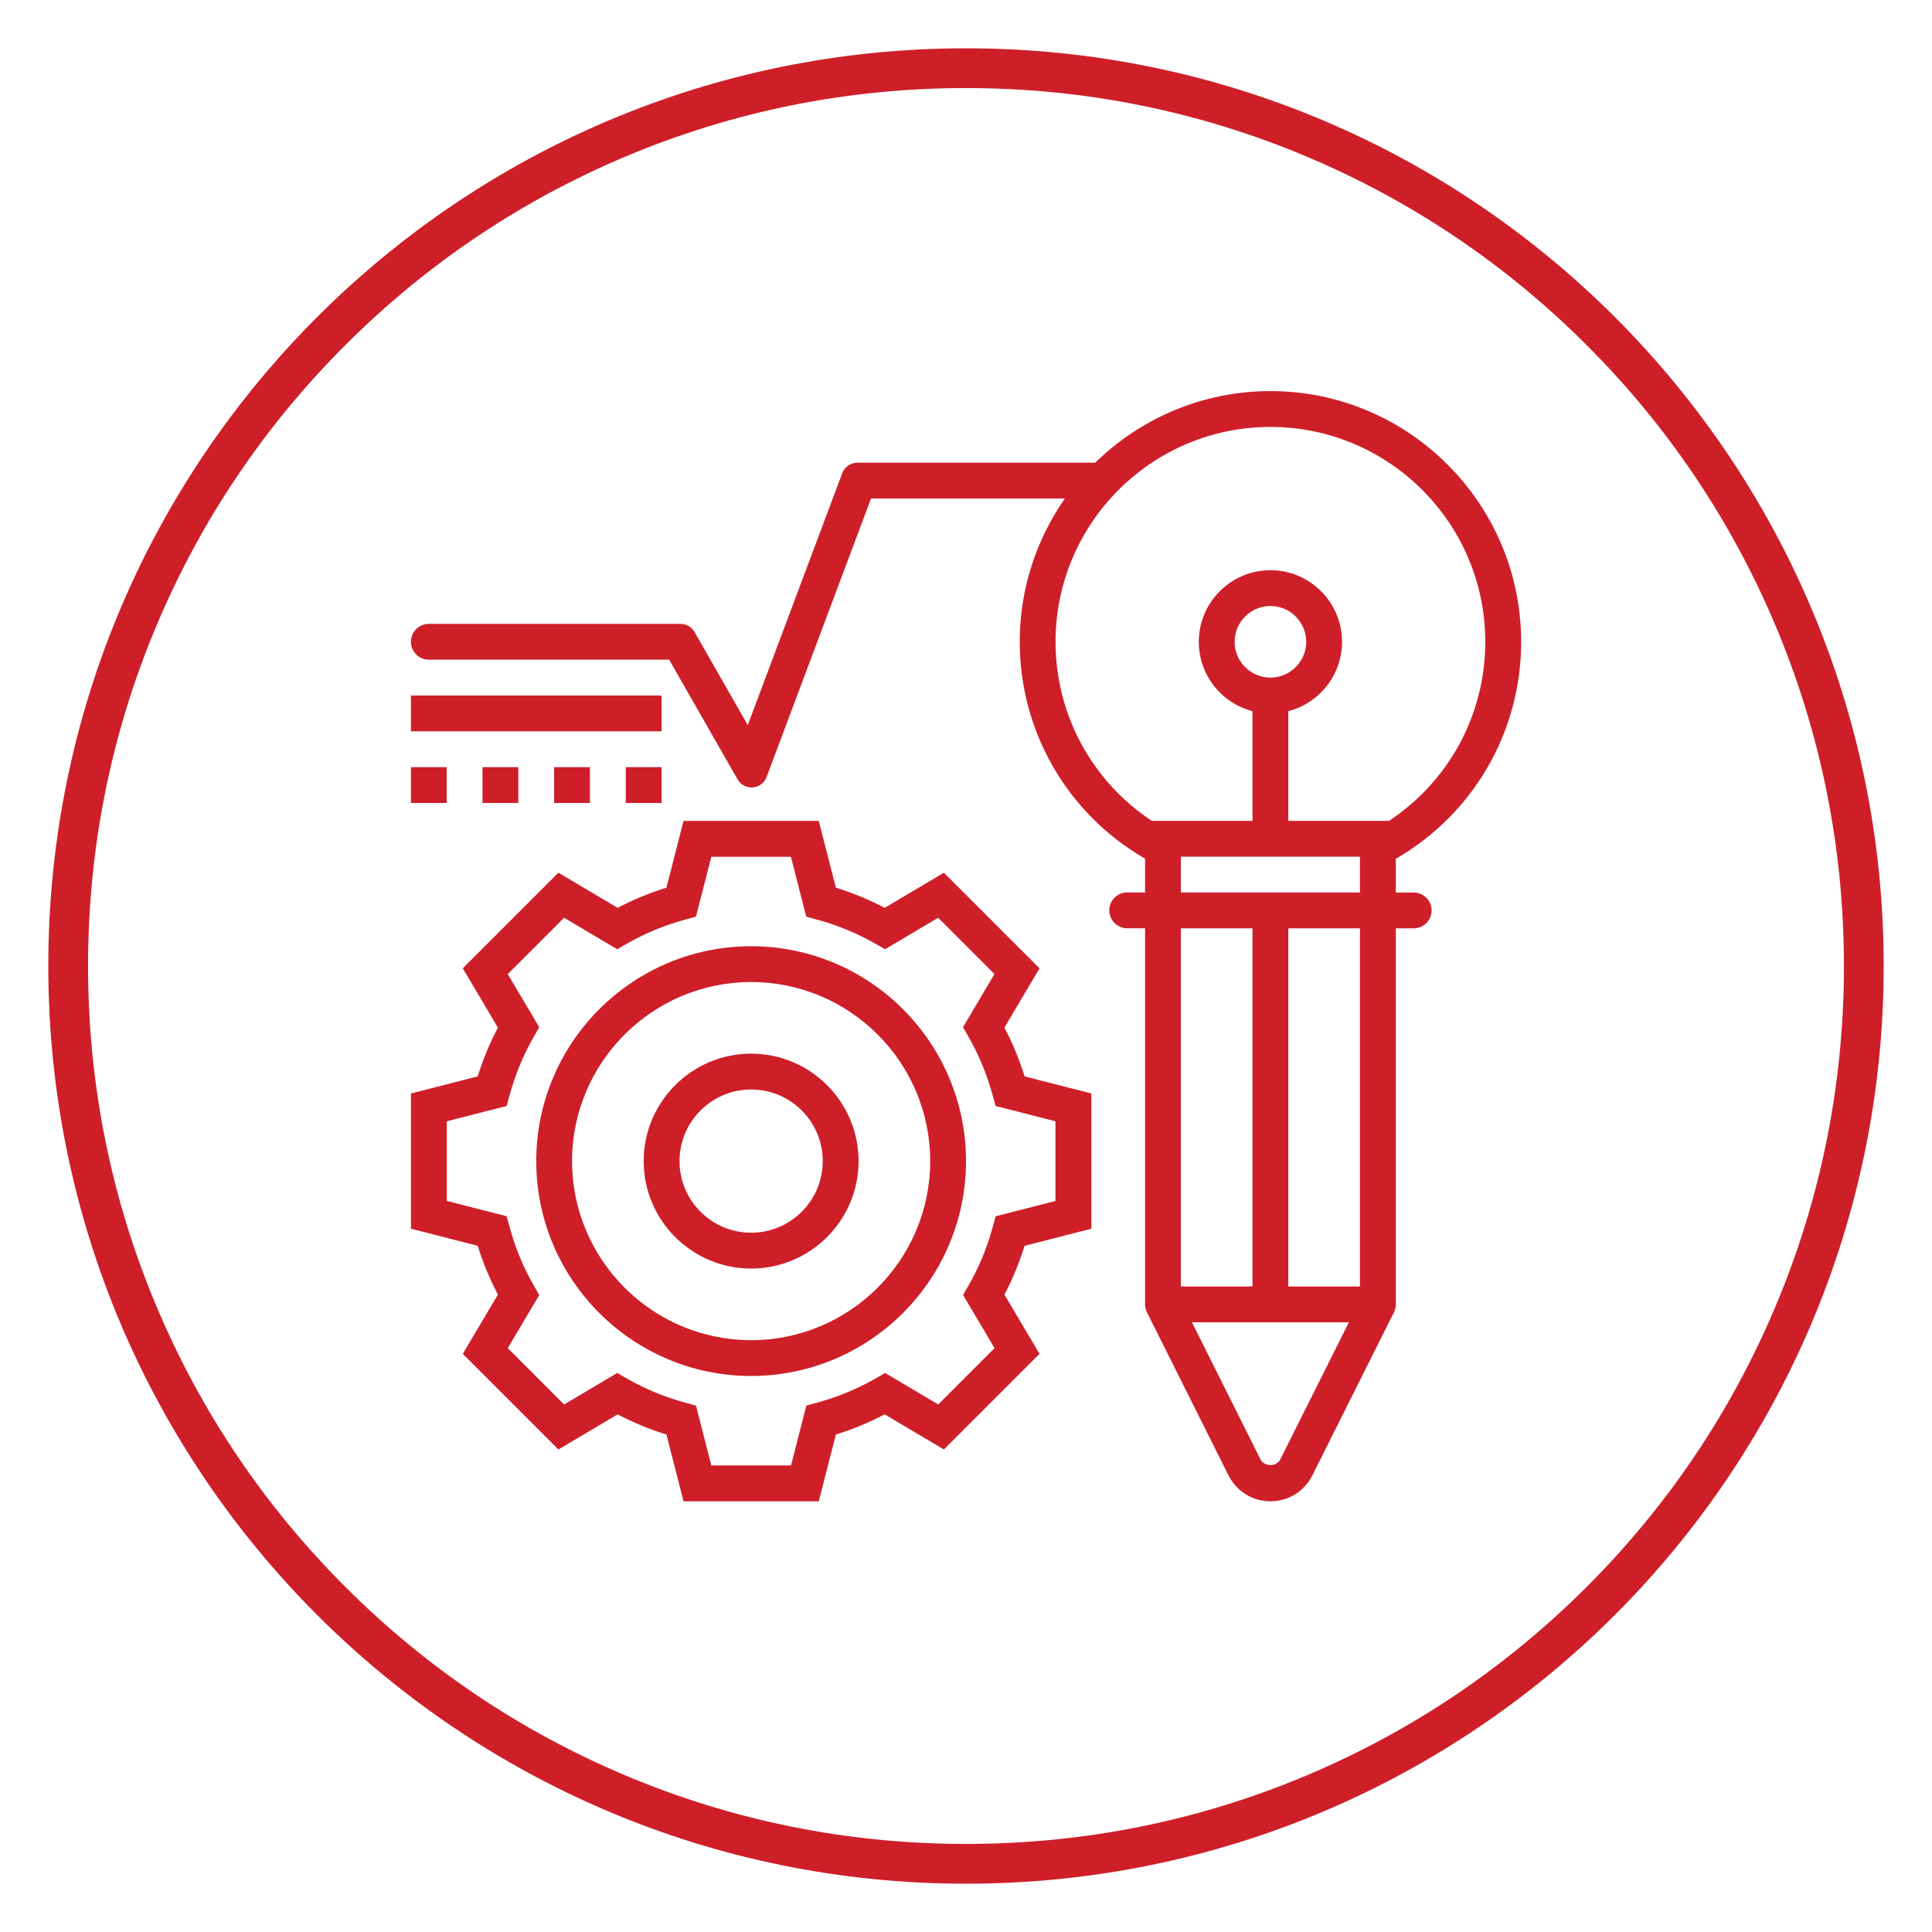 <?xml version="1.0" encoding="utf-8"?>
<!-- Generator: Adobe Illustrator 23.0.1, SVG Export Plug-In . SVG Version: 6.00 Build 0)  -->
<svg version="1.1" id="Layer_4" xmlns="http://www.w3.org/2000/svg" xmlns:xlink="http://www.w3.org/1999/xlink" x="0px" y="0px"
	 viewBox="0 0 600 600" style="enable-background:new 0 0 600 600;" xml:space="preserve">
<style type="text/css">
	.st0{fill:#CE1F29;}
</style>
<g>
	<path class="st0" d="M394.54,121.46c-21.16,0-40.37,8.5-54.41,22.24h-73.88c-2.08,0-3.95,1.29-4.68,3.24l-29.34,78.25l-16.53-28.92
		c-0.89-1.56-2.55-2.52-4.34-2.52h-78.18c-3.07,0-5.56,2.49-5.56,5.56s2.49,5.56,5.56,5.56h74.63l21.24,37.16
		c2.1,3.68,7.54,3.24,9.02-0.72l32.43-86.49h60.21c-8.82,12.62-14.02,27.96-14.02,44.49c0,27.95,14.83,53.45,38.93,67.37v10.48
		h-5.56c-3.07,0-5.56,2.49-5.56,5.56s2.49,5.56,5.56,5.56h5.56V405.2c0,0.78,0.18,1.54,0.53,2.24l25.38,50.76
		c2.49,4.96,7.48,8.04,13.02,8.04c5.54,0,10.54-3.08,13.02-8.05l25.38-50.75c0.35-0.69,0.53-1.46,0.53-2.24V288.3h5.56
		c3.07,0,5.56-2.49,5.56-5.56s-2.49-5.56-5.56-5.56h-5.56V266.7c24.1-13.92,38.93-39.43,38.93-67.37
		C472.39,156.39,437.47,121.46,394.54,121.46z M366.73,399.52V288.3h22.24v111.22H366.73z M397.61,453.22
		c-1.17,2.36-4.97,2.35-6.15,0.01l-21.29-42.59h48.74L397.61,453.22z M422.34,399.52H400.1V288.3h22.24V399.52z M366.73,277.17
		v-11.12h55.61v11.12H366.73z M394.54,210.44c-6.13,0-11.12-4.99-11.12-11.12s4.99-11.12,11.12-11.12s11.12,4.99,11.12,11.12
		S400.67,210.44,394.54,210.44z M431.36,254.93H400.1v-34.07c9.58-2.47,16.68-11.19,16.68-21.54c0-12.27-9.98-22.24-22.24-22.24
		c-12.27,0-22.24,9.98-22.24,22.24c0,10.35,7.1,19.07,16.68,21.54v34.07h-31.26c-18.61-12.3-29.91-33.03-29.91-55.61
		c0-36.8,29.93-66.73,66.73-66.73s66.73,29.93,66.73,66.73C461.27,221.9,449.97,242.63,431.36,254.93z"/>
	<path class="st0" d="M311.93,319.13l10.91-18.4l-29.7-29.7l-18.4,10.91c-4.81-2.54-9.89-4.64-15.15-6.26l-5.31-20.74h-42
		l-5.31,20.74c-5.26,1.62-10.33,3.73-15.15,6.26l-18.4-10.91l-29.7,29.7l10.91,18.4c-2.54,4.81-4.64,9.89-6.26,15.15l-20.74,5.31v42
		l20.74,5.31c1.62,5.26,3.73,10.33,6.26,15.15l-10.91,18.4l29.7,29.7l18.4-10.91c4.81,2.54,9.89,4.64,15.15,6.26l5.31,20.74h42
		l5.31-20.74c5.26-1.62,10.33-3.73,15.15-6.26l18.4,10.91l29.7-29.7l-10.91-18.4c2.54-4.81,4.64-9.89,6.26-15.15l20.74-5.31v-42
		l-20.74-5.31C316.56,329.02,314.46,323.94,311.93,319.13z M327.81,372.96l-18.6,4.76l-0.85,3.13c-1.76,6.53-4.33,12.76-7.65,18.52
		l-1.62,2.81l9.78,16.5l-17.49,17.49l-16.5-9.78l-2.81,1.62c-5.76,3.32-11.99,5.89-18.52,7.65l-3.13,0.85l-4.76,18.6H220.9
		l-4.76-18.6l-3.13-0.85c-6.53-1.76-12.76-4.33-18.52-7.65l-2.81-1.62l-16.5,9.78l-17.49-17.49l9.78-16.5l-1.62-2.81
		c-3.32-5.76-5.89-11.99-7.65-18.52l-0.85-3.13l-18.6-4.76v-24.73l18.6-4.76l0.85-3.13c1.76-6.53,4.33-12.76,7.65-18.52l1.62-2.81
		l-9.78-16.5l17.49-17.49l16.5,9.78l2.81-1.62c5.76-3.32,11.99-5.89,18.52-7.65l3.13-0.85l4.76-18.6h24.73l4.76,18.6l3.13,0.85
		c6.53,1.76,12.76,4.33,18.52,7.65l2.81,1.62l16.5-9.78l17.49,17.49l-9.78,16.5l1.62,2.81c3.32,5.76,5.89,11.99,7.65,18.52
		l0.85,3.13l18.6,4.76v24.73H327.81z"/>
	<path class="st0" d="M233.27,293.86c-36.8,0-66.73,29.93-66.73,66.73s29.93,66.73,66.73,66.73S300,397.39,300,360.59
		S270.07,293.86,233.27,293.86z M233.27,416.2c-30.66,0-55.61-24.95-55.61-55.61s24.95-55.61,55.61-55.61s55.61,24.95,55.61,55.61
		S263.93,416.2,233.27,416.2z"/>
	<path class="st0" d="M233.27,327.22c-18.4,0-33.37,14.97-33.37,33.37s14.97,33.37,33.37,33.37s33.37-14.97,33.37-33.37
		C266.63,342.19,251.67,327.22,233.27,327.22z M233.27,382.83c-12.27,0-22.24-9.98-22.24-22.24s9.98-22.24,22.24-22.24
		c12.27,0,22.24,9.98,22.24,22.24S245.54,382.83,233.27,382.83z"/>
	<rect x="127.61" y="216" class="st0" width="77.85" height="11.12"/>
	<rect x="194.34" y="238.25" class="st0" width="11.12" height="11.12"/>
	<rect x="172.09" y="238.25" class="st0" width="11.12" height="11.12"/>
	<rect x="149.85" y="238.25" class="st0" width="11.12" height="11.12"/>
	<rect x="127.61" y="238.25" class="st0" width="11.12" height="11.12"/>
	<path class="st0" d="M300,15C142.6,15,15,142.6,15,300s127.6,285,285,285s285-127.6,285-285S457.4,15,300,15z M492.79,492.79
		c-25.04,25.04-54.2,44.7-86.67,58.44c-33.61,14.21-69.31,21.42-106.12,21.42s-72.52-7.21-106.12-21.42
		c-32.47-13.73-61.62-33.39-86.67-58.44s-44.7-54.2-58.44-86.67C34.56,372.52,27.35,336.81,27.35,300s7.21-72.52,21.42-106.12
		c13.73-32.47,33.39-61.63,58.44-86.67c25.04-25.04,54.2-44.7,86.67-58.44c33.6-14.21,69.31-21.42,106.12-21.42
		s72.52,7.21,106.12,21.42c32.47,13.73,61.62,33.39,86.67,58.44c25.04,25.04,44.7,54.2,58.44,86.67
		c14.21,33.61,21.42,69.31,21.42,106.12s-7.21,72.52-21.42,106.12C537.5,438.59,517.84,467.75,492.79,492.79z"/>
</g>
</svg>
